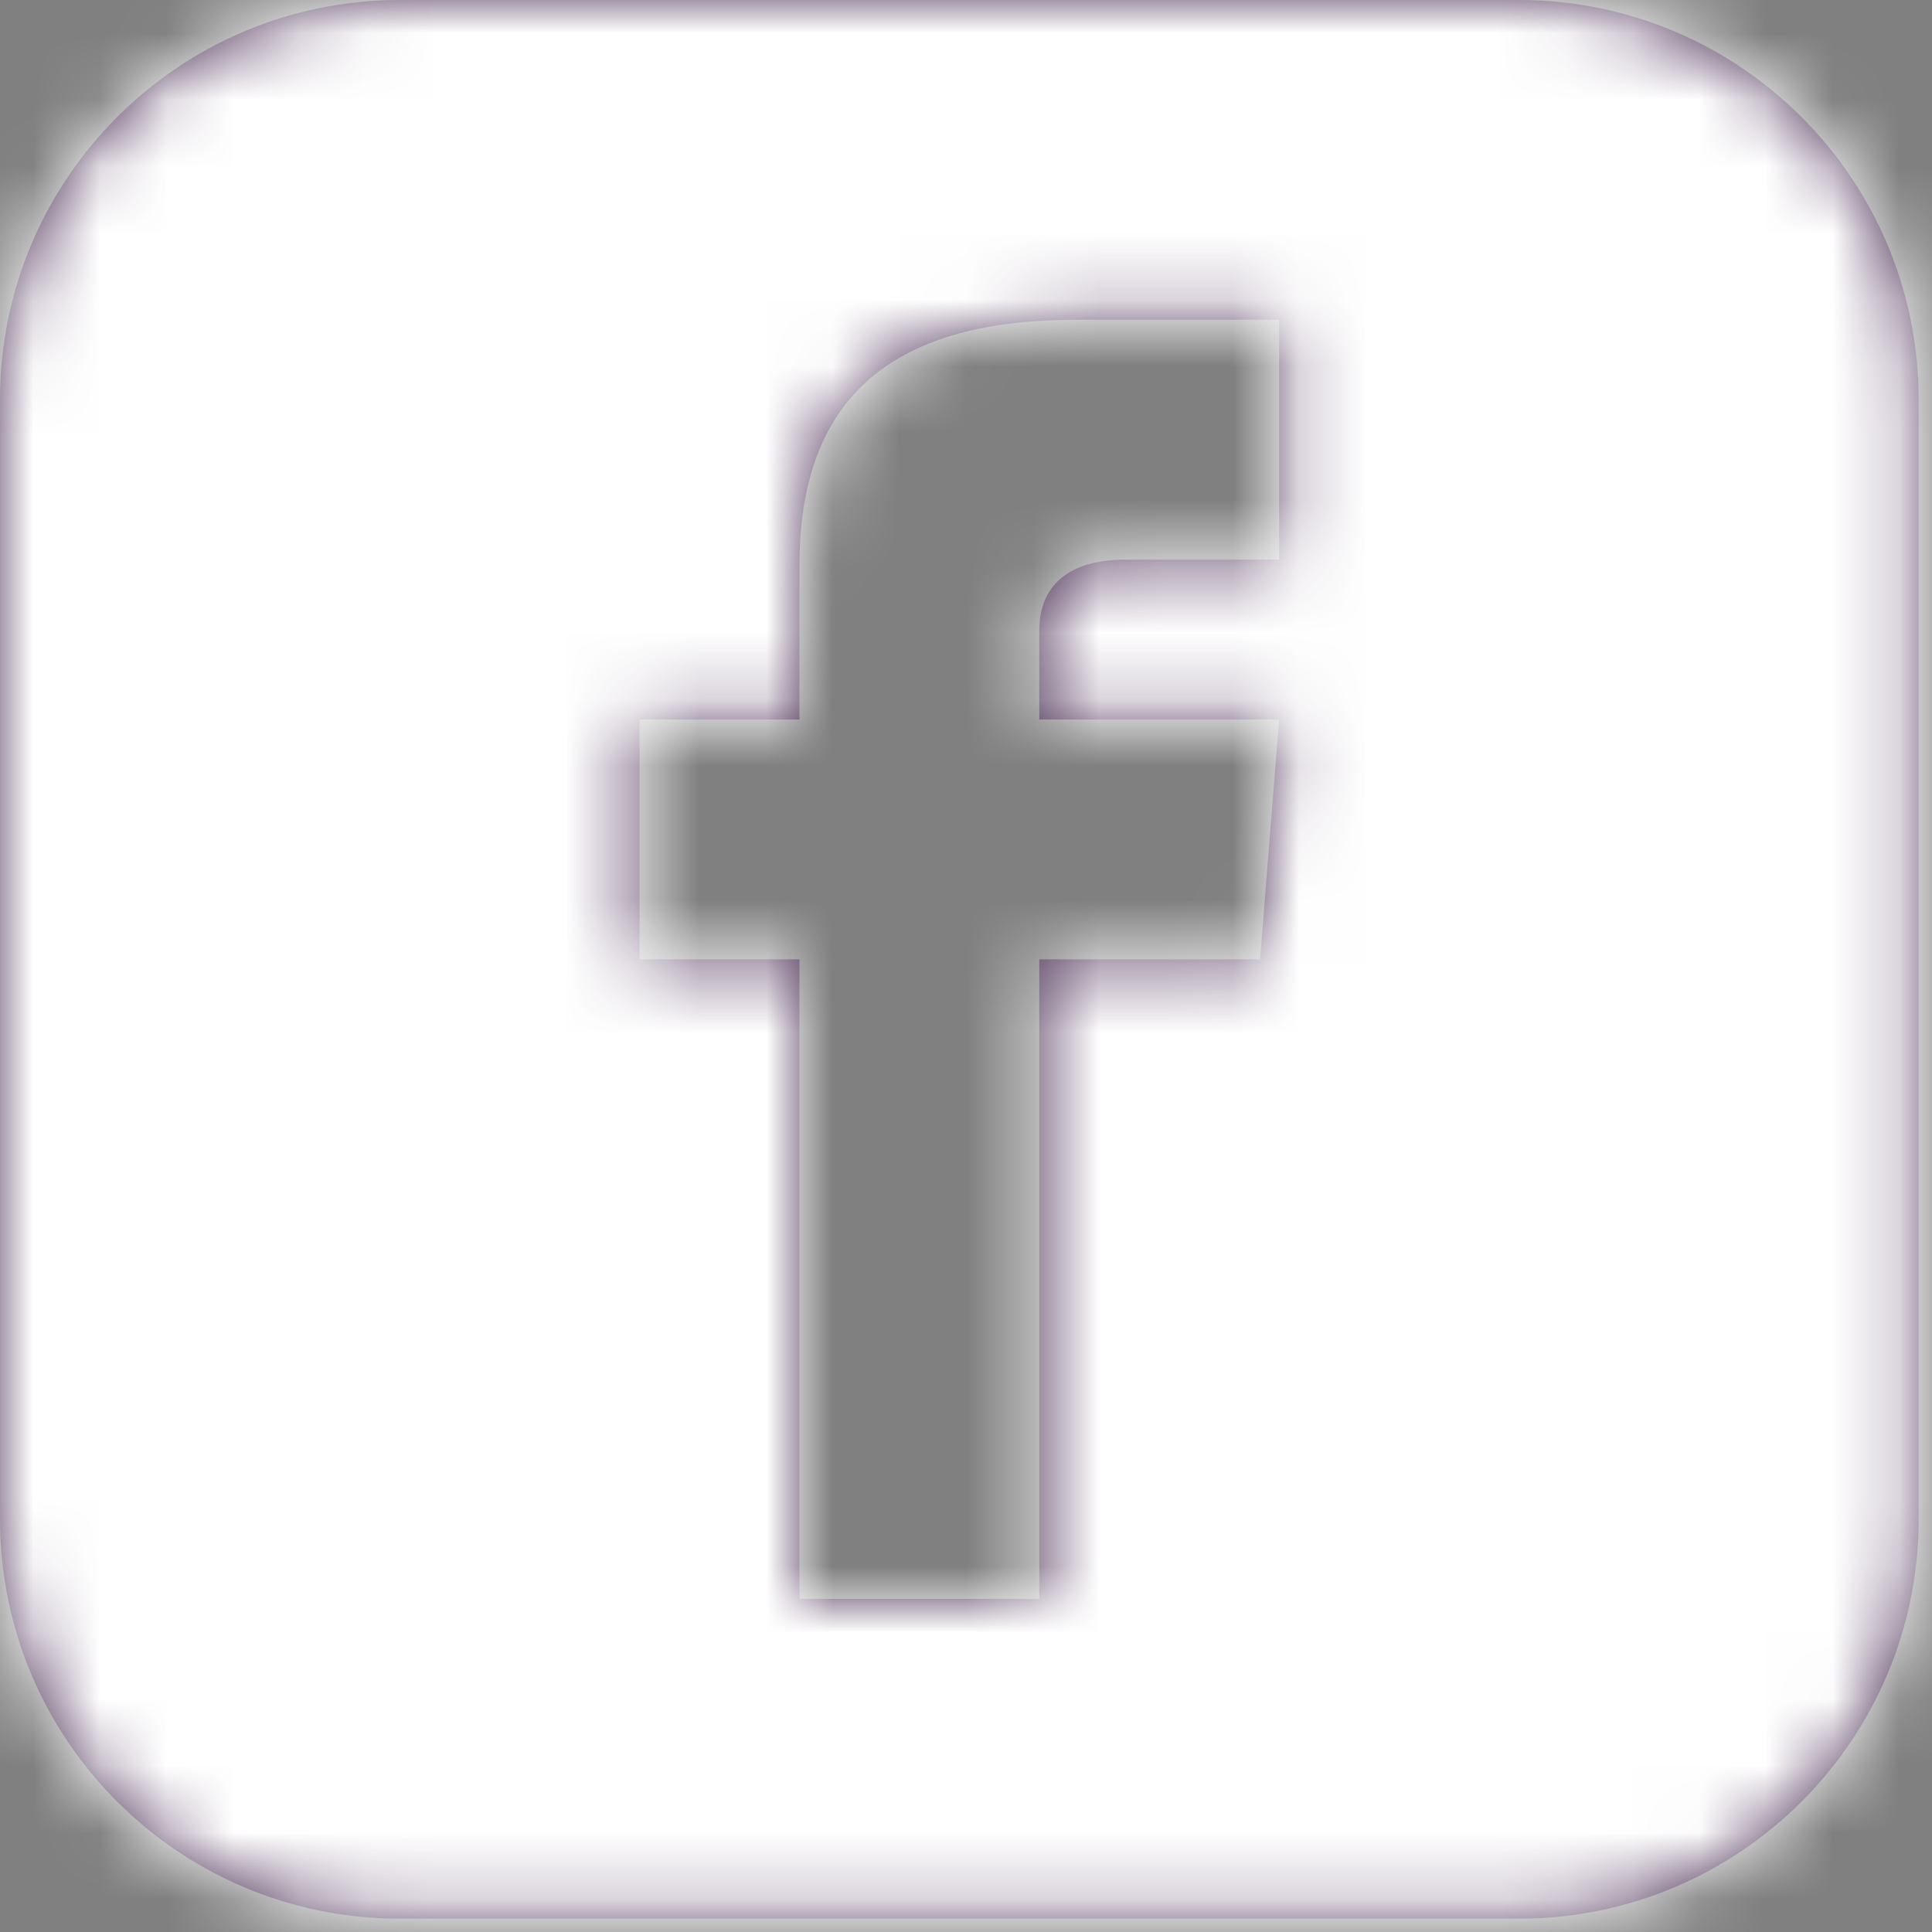 <?xml version="1.0" encoding="UTF-8"?>
<svg width="29px" height="29px" viewBox="0 0 29 29" version="1.1" xmlns="http://www.w3.org/2000/svg" xmlns:xlink="http://www.w3.org/1999/xlink">
    <rect x="0" y="0" width="29" height="29" fill="#808080" stroke="none"/>
    <!-- Generator: Sketch 50.2 (55047) - http://www.bohemiancoding.com/sketch -->
    <title>icon/social/facebook</title>
    <desc>Created with Sketch.</desc>
    <defs>
        <path d="M22.8,0 L6,0 C2.687,0 0,2.687 0,6 L0,22.8 C0,26.113 2.687,28.8 6,28.8 L22.8,28.8 C26.114,28.8 28.8,26.113 28.8,22.8 L28.8,6 C28.8,2.687 26.114,0 22.8,0 Z M19.2,8.4 L16.891,8.4 C16.153,8.4 15.6,8.702 15.6,9.467 L15.6,10.8 L19.2,10.8 L18.914,14.4 L15.6,14.4 L15.6,24 L12,24 L12,14.4 L9.6,14.4 L9.6,10.8 L12,10.8 L12,8.492 C12,6.066 13.277,4.8 16.153,4.8 L19.2,4.8 L19.2,8.4 Z" id="path-1"></path>
    </defs>
    <g id="Symbols" stroke="none" stroke-width="1" fill="none" fill-rule="evenodd">
        <g id="footer/colorful" transform="translate(-1278, -204)">
            <g id="icon/social/facebook" transform="translate(1278, 204)">
                <mask id="mask-2" fill="white">
                    <use xlink:href="#path-1"></use>
                </mask>
                <use id="icon/social/fb-icon" fill="#4D3157" fill-rule="nonzero" xlink:href="#path-1"></use>
                <g id="color/white" mask="url(#mask-2)" fill="#FFFFFF" fill-rule="evenodd">
                    <rect x="0" y="0" width="29" height="29"></rect>
                </g>
            </g>
        </g>
    </g>
</svg>